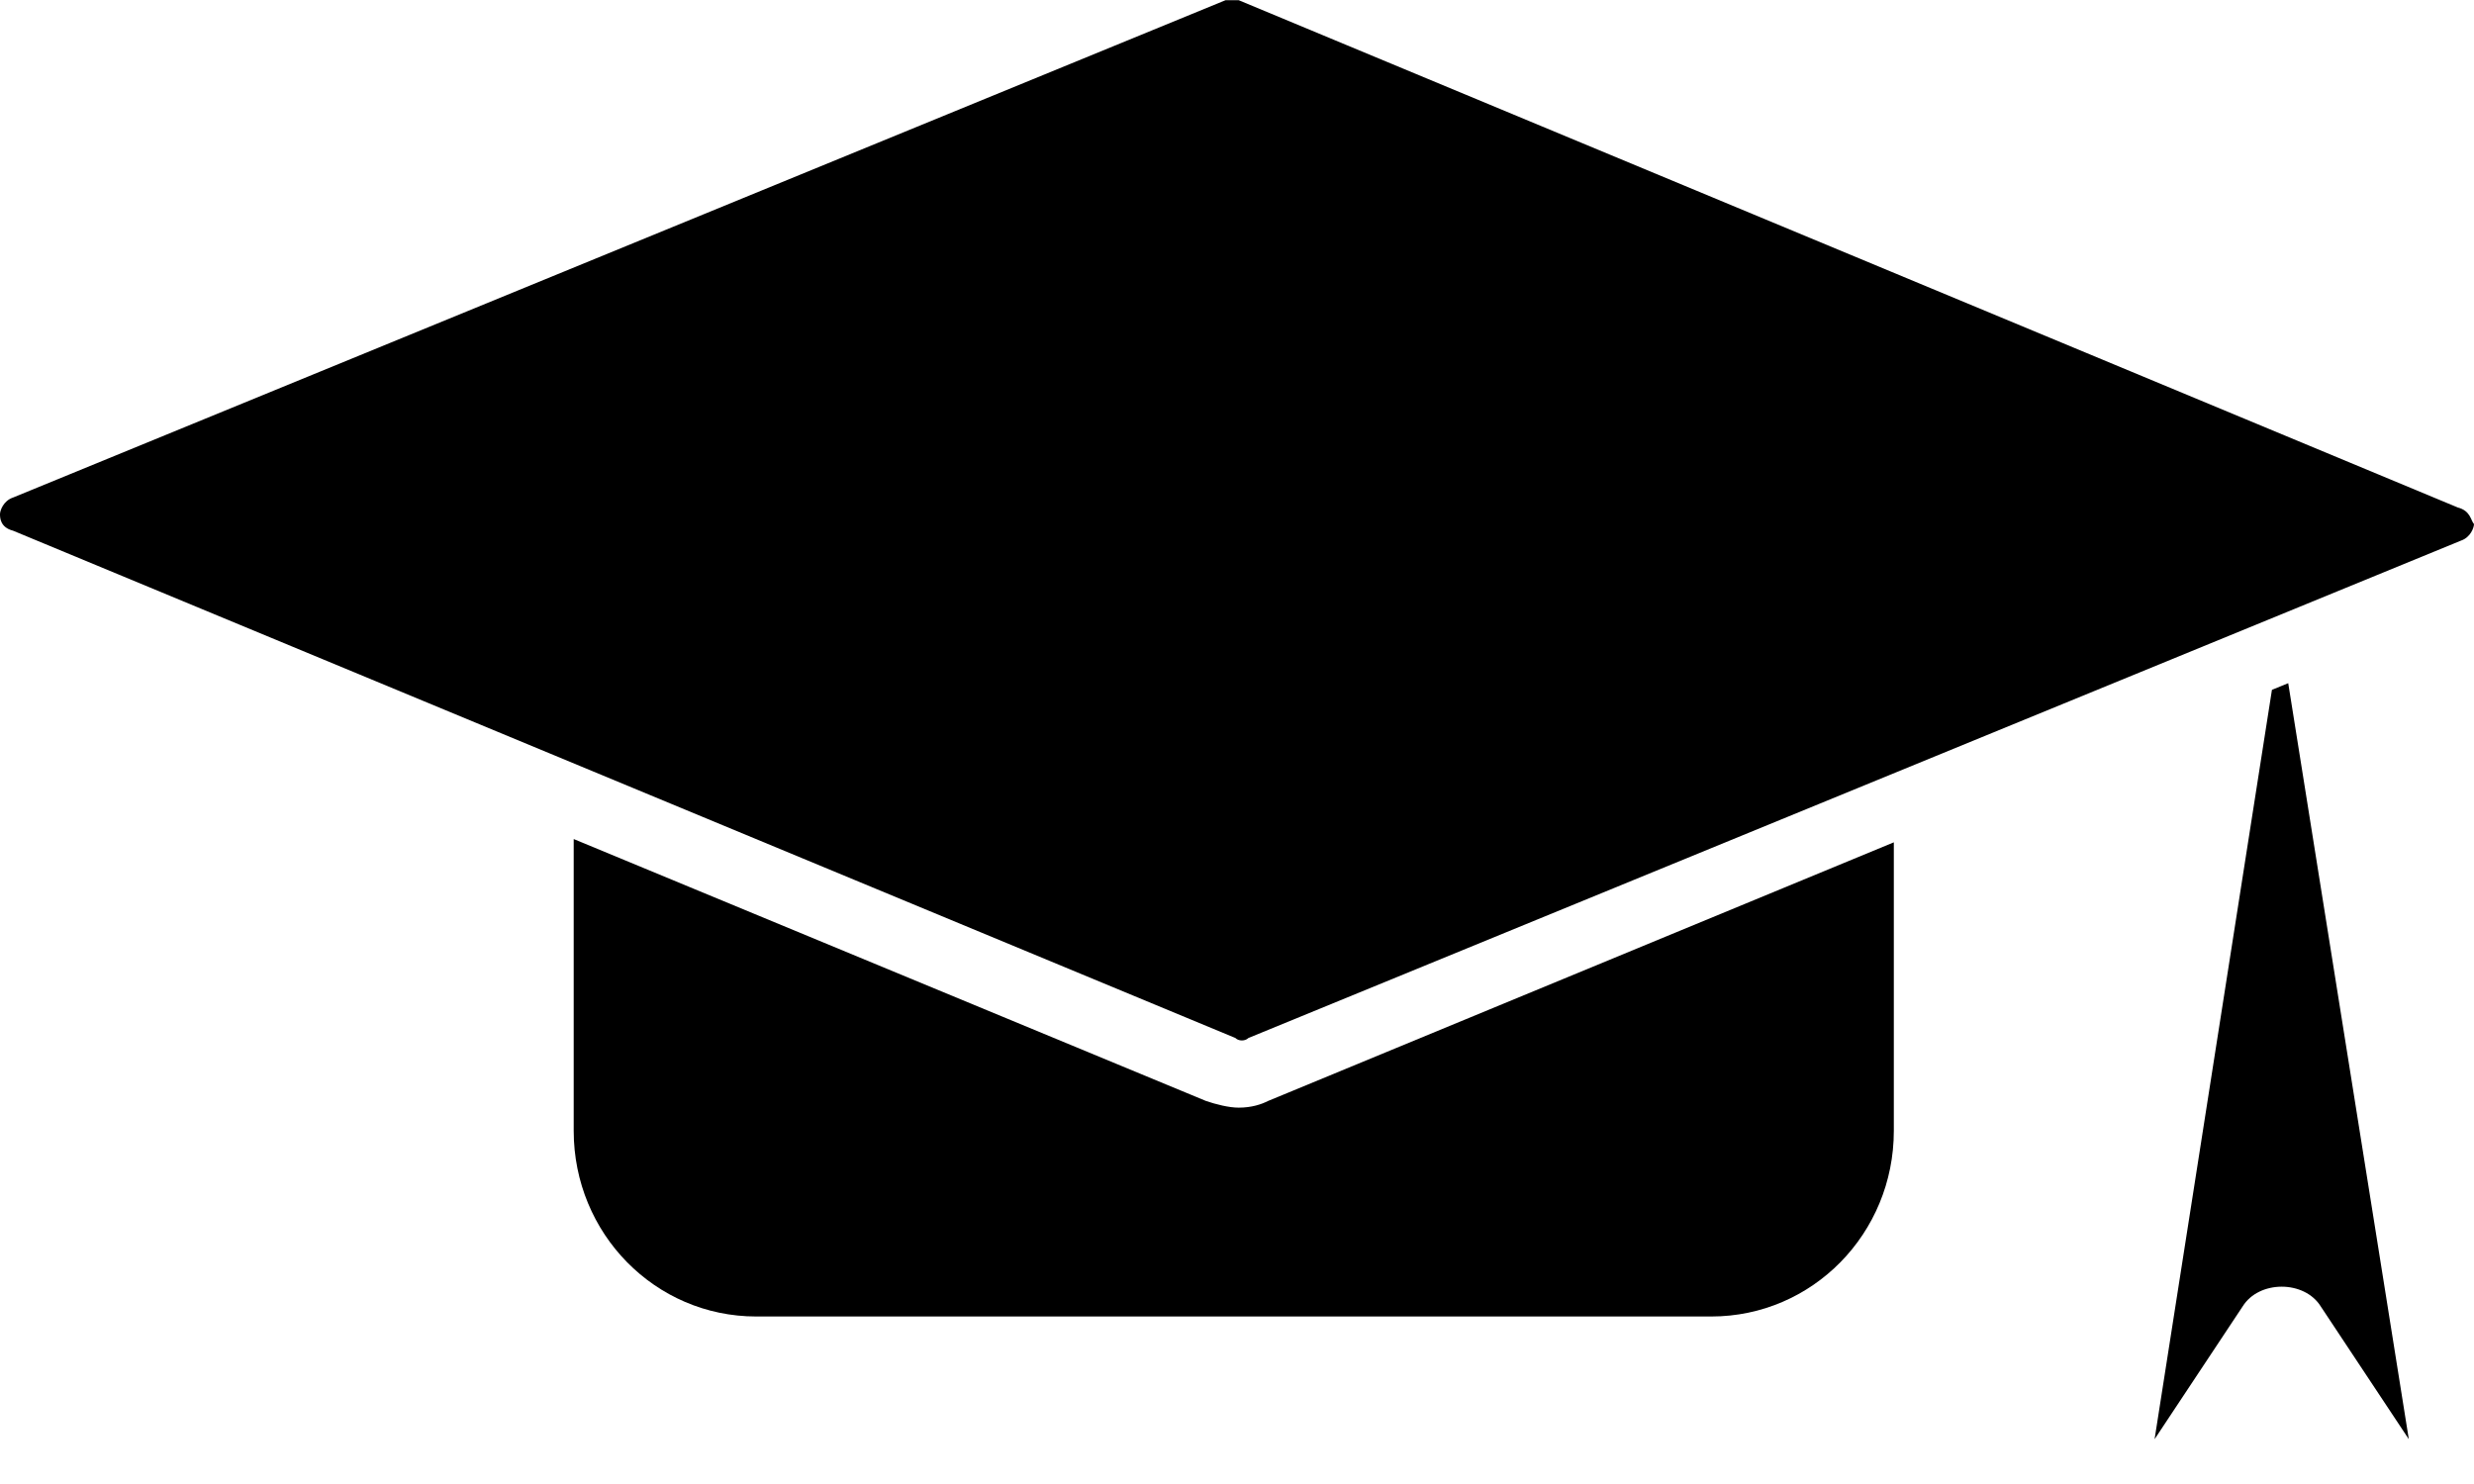 <svg width="55" height="33" viewBox="0 0 55 33" fill="currentColor" xmlns="http://www.w3.org/2000/svg">
<path d="M47.899 32.004L49.855 29.054C50.218 28.465 51.232 28.465 51.595 29.054L53.551 32.004L50.87 15.192L50.508 15.34L47.899 32.004Z" fill="currentColor"/>
<path d="M54.639 11.285L27.537 0.004H27.391H27.246L0.29 11.064C0.072 11.137 0 11.358 0 11.432C0 11.506 4.72036e-07 11.727 0.29 11.801L27.464 23.082C27.536 23.155 27.681 23.155 27.754 23.082L54.71 12.022C54.928 11.948 55 11.727 55 11.653C54.928 11.58 54.928 11.358 54.638 11.285H54.639Z" fill="currentColor"/>
<path d="M27.537 24.631C27.319 24.631 27.029 24.557 26.812 24.483L12.754 18.658V25.146C12.754 27.432 14.565 29.275 16.812 29.275H38.044C40.29 29.275 42.102 27.432 42.102 25.146V18.731L28.189 24.483C28.044 24.557 27.827 24.631 27.537 24.631H27.537Z" fill="currentColor"/>
</svg>
